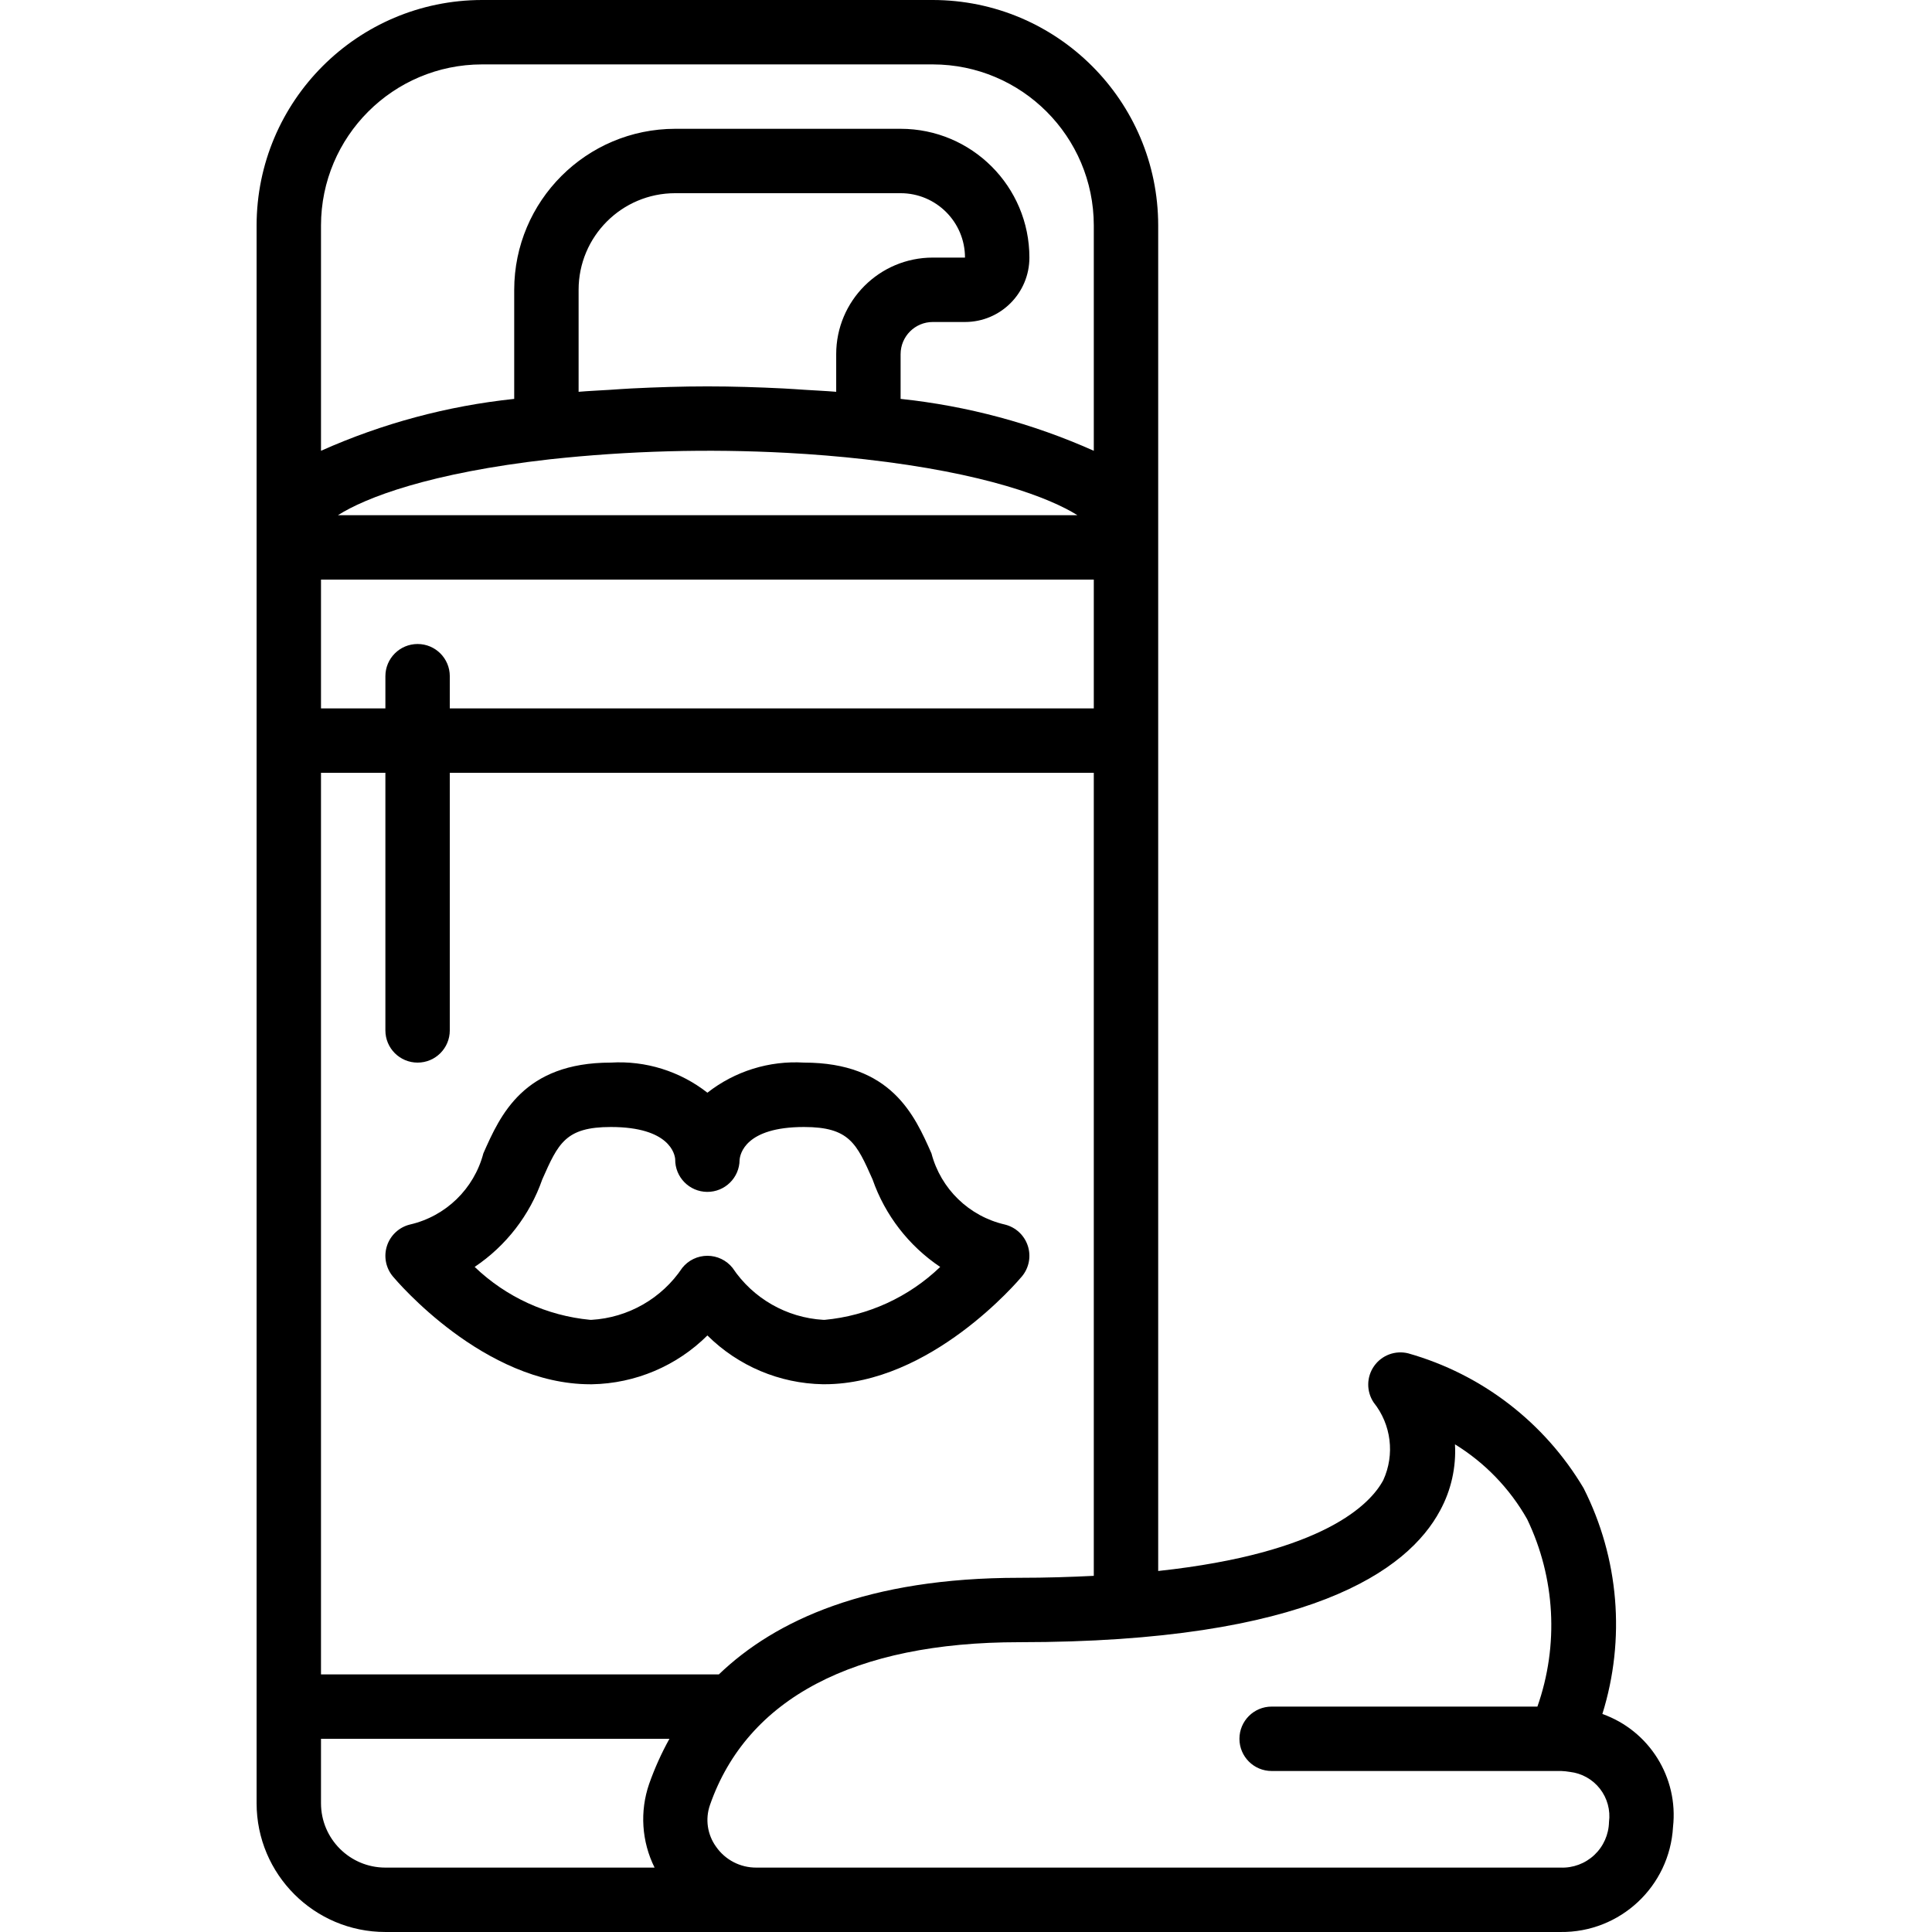 <svg height="512pt" viewBox="-68 0 512 512.002" width="512pt" xmlns="http://www.w3.org/2000/svg"><path d="m238.934 145.066v-85.332c-.035-32.977-26.758-59.695-59.734-59.734h-119.465c-32.973.039-59.695 26.758-59.734 59.734v418.133c0 18.852 15.281 34.133 34.133 34.133h311.418c15.781.195 28.922-12.07 29.816-27.828 1.469-13.117-6.285-25.523-18.723-29.949 6.191-19.836 4.406-41.305-4.977-59.848-10.344-17.414-26.973-30.199-46.465-35.719-3.422-.859-7.016.477-9.047 3.359-2.035 2.883-2.082 6.719-.125 9.652 4.664 5.828 5.656 13.785 2.559 20.574-3.336 6.266-15.641 19.336-59.656 24.09zm-196.266 25.602c-4.715 0-8.535 3.82-8.535 8.531v8.535h-17.066v-34.133h204.801v34.133h-170.668v-8.535c0-4.711-3.82-8.531-8.531-8.531zm110.934-76.801v9.965c-2.738-.23-5.539-.348-8.305-.527-1.902-.121-3.777-.266-5.699-.359-6.672-.332-13.379-.547-20.129-.547s-13.477.215-20.148.547c-1.895.094-3.746.238-5.633.359-2.781.18-5.598.289-8.352.527v-27.031c0-14.141 11.461-25.602 25.598-25.602h59.734c9.426 0 17.066 7.641 17.066 17.066h-8.535c-14.137 0-25.598 11.461-25.598 25.602zm-75.871 27.852c20.855-2.254 41.859-2.824 62.805-1.707 6.98.375 13.895.941 20.668 1.707 32.043 3.617 49.043 10.242 56.32 14.816h-195.969c7.324-4.66 24.312-11.223 56.176-14.816zm-17.996-104.652h119.465c23.555.027 42.641 19.113 42.668 42.668v59.73c-16.234-7.25-33.516-11.891-51.199-13.754v-11.844c0-4.715 3.82-8.535 8.531-8.535h8.535c9.426 0 17.066-7.641 17.066-17.066 0-18.852-15.281-34.133-34.133-34.133h-59.734c-23.551.027-42.637 19.113-42.664 42.668v28.91c-17.688 1.859-34.965 6.504-51.203 13.754v-59.73c.031-23.555 19.117-42.641 42.668-42.668zm-42.668 460.801v-17.066h92.34c-2.125 3.824-3.922 7.82-5.375 11.945-2.516 7.289-1.996 15.285 1.441 22.188h-71.34c-9.426 0-17.066-7.641-17.066-17.066zm296.578-77.57c2.918-5.363 4.281-11.438 3.941-17.535 7.945 4.891 14.527 11.715 19.125 19.832 7.465 15.539 8.445 33.41 2.719 49.672h-70.434c-4.711 0-8.531 3.82-8.531 8.535 0 4.711 3.82 8.531 8.531 8.531h76.734c.777.031 1.551.109 2.32.242 3.145.363 6.012 1.973 7.957 4.469 1.945 2.496 2.809 5.668 2.395 8.809-.07 3.316-1.469 6.469-3.887 8.742-2.418 2.27-5.648 3.477-8.965 3.34h-213.137c-4.23.02-8.203-2.035-10.625-5.504-2.332-3.207-2.945-7.352-1.637-11.094 9.836-28.219 38.176-43.137 81.953-43.137 76.746 0 103.023-18.977 111.539-34.902zm-111.539 17.836c-40.109 0-64.605 11.203-79.602 25.602h-105.438v-238.934h17.066v68.266c0 4.715 3.82 8.535 8.535 8.535 4.711 0 8.531-3.82 8.531-8.535v-68.266h170.668v212.812c-6.145.309-12.621.52-19.762.52zm0 0"/><path d="m204.375 330.145c-.914-2.785-3.195-4.91-6.043-5.621-9.504-2.168-17.012-9.441-19.488-18.867-4.488-10.156-10.66-24.055-33.777-24.055-9.219-.562-18.328 2.277-25.598 7.977-7.273-5.699-16.379-8.539-25.602-7.977-23.117 0-29.285 13.898-33.773 24.055-2.477 9.426-9.988 16.699-19.492 18.867-2.848.707-5.133 2.836-6.047 5.625-.914 2.789-.328 5.855 1.551 8.113.988 1.176 24.148 28.586 52.336 28.586h.434c11.484-.203 22.445-4.84 30.594-12.938 8.148 8.094 19.109 12.727 30.59 12.93h.438c28.16 0 51.344-27.41 52.332-28.586 1.875-2.258 2.461-5.32 1.547-8.109zm-53.871 19.629h-.316c-9.734-.57-18.637-5.668-24.055-13.773-1.621-2.023-4.07-3.203-6.664-3.203s-5.047 1.18-6.664 3.203c-5.418 8.105-14.324 13.203-24.059 13.773h-.312c-11.508-1.086-22.305-6.027-30.645-14.031 8.328-5.582 14.617-13.719 17.918-23.184 4.219-9.531 6.145-13.891 18.16-13.891 15.711 0 16.973 7.312 17.066 8.531v.051c-.043 4.715 3.746 8.57 8.457 8.613 4.715.039 8.566-3.746 8.609-8.457.113-1.539 1.484-8.738 17.066-8.738 12.016 0 13.945 4.359 18.176 13.898 3.305 9.465 9.594 17.602 17.922 23.188-8.34 8.012-19.148 12.957-30.66 14.027zm0 0"/></svg>